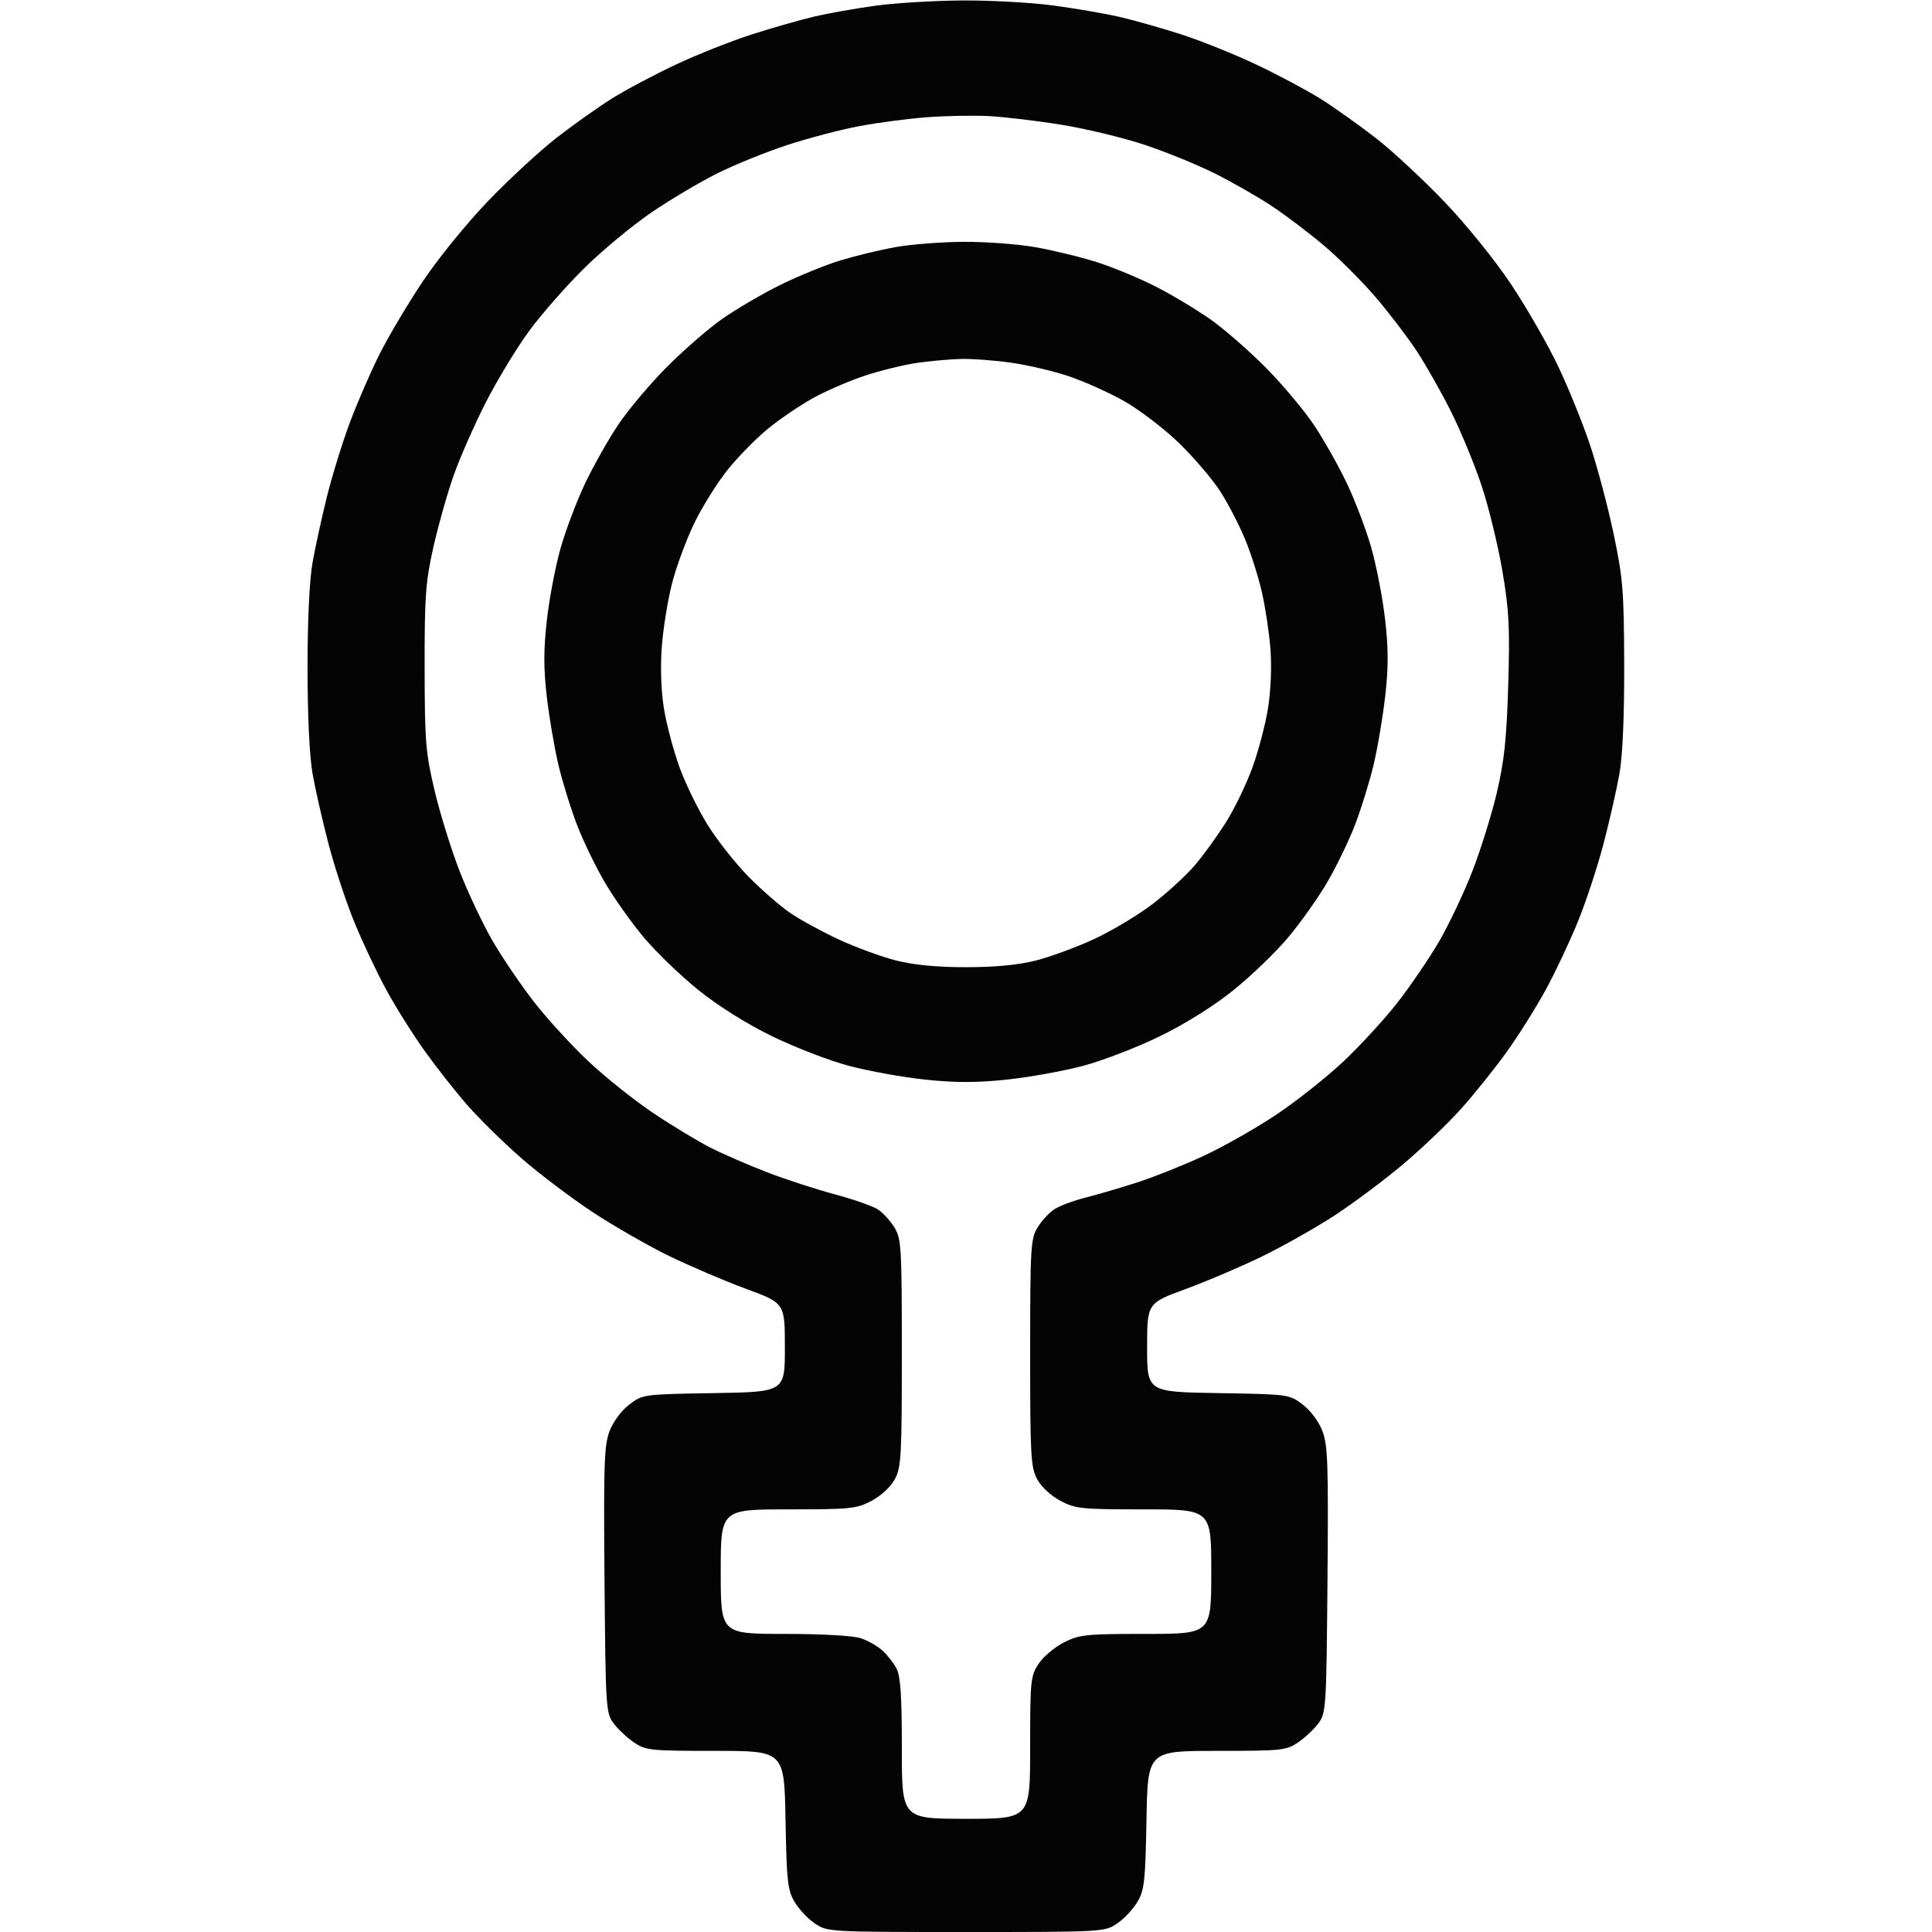 <svg xmlns="http://www.w3.org/2000/svg" width="512" height="512" viewBox="0 0 512 512" version="1.1"><path d="" stroke="none" fill="#080404" fill-rule="evenodd"/><path d="M 232 1.513 C 226.775 2.232, 219.555 3.508, 215.956 4.348 C 212.357 5.188, 204.932 7.304, 199.456 9.050 C 193.980 10.796, 184.831 14.419, 179.124 17.102 C 173.418 19.784, 165.768 23.849, 162.124 26.135 C 158.481 28.420, 151.900 33.089, 147.500 36.510 C 143.100 39.931, 134.958 47.449, 129.406 53.217 C 123.752 59.091, 116.134 68.457, 112.088 74.507 C 108.115 80.448, 102.927 89.177, 100.558 93.904 C 98.190 98.632, 94.656 106.775, 92.705 112 C 90.754 117.225, 88.038 126, 86.669 131.500 C 85.300 137, 83.577 144.875, 82.840 149 C 82.007 153.660, 81.500 164.264, 81.500 177 C 81.500 189.558, 82.013 200.406, 82.823 205 C 83.551 209.125, 85.451 217.495, 87.046 223.599 C 88.641 229.704, 91.715 239.028, 93.876 244.320 C 96.037 249.611, 99.865 257.719, 102.382 262.337 C 104.900 266.955, 109.504 274.280, 112.615 278.616 C 115.726 282.952, 120.797 289.387, 123.885 292.916 C 126.973 296.445, 133.325 302.687, 138 306.788 C 142.675 310.888, 151.167 317.329, 156.871 321.100 C 162.575 324.871, 171.800 330.169, 177.371 332.873 C 182.942 335.578, 192.113 339.491, 197.750 341.570 C 208 345.350, 208 345.350, 208 357.115 C 208 368.879, 208 368.879, 189.169 369.189 C 170.407 369.499, 170.324 369.510, 166.758 372.233 C 164.670 373.827, 162.496 376.754, 161.540 379.256 C 160.112 382.995, 159.940 388.061, 160.201 418.702 C 160.489 452.561, 160.577 453.961, 162.592 456.678 C 163.743 458.230, 166.172 460.512, 167.990 461.750 C 171.120 463.881, 172.265 464, 189.568 464 C 207.841 464, 207.841 464, 208.171 482.250 C 208.464 498.503, 208.725 500.883, 210.554 503.997 C 211.684 505.920, 214.113 508.507, 215.952 509.747 C 219.270 511.983, 219.576 512, 256 512 C 292.424 512, 292.730 511.983, 296.048 509.747 C 297.887 508.507, 300.316 505.920, 301.446 503.997 C 303.275 500.883, 303.536 498.503, 303.829 482.250 C 304.159 464, 304.159 464, 322.432 464 C 339.735 464, 340.880 463.881, 344.010 461.750 C 345.828 460.512, 348.257 458.230, 349.408 456.678 C 351.423 453.961, 351.511 452.561, 351.799 418.702 C 352.060 388.061, 351.888 382.995, 350.460 379.256 C 349.504 376.754, 347.330 373.827, 345.242 372.233 C 341.676 369.510, 341.593 369.499, 322.831 369.189 C 304 368.879, 304 368.879, 304 357.115 C 304 345.350, 304 345.350, 314.250 341.590 C 319.887 339.522, 329 335.633, 334.500 332.948 C 340 330.263, 348.550 325.437, 353.500 322.224 C 358.450 319.010, 366.629 312.913, 371.675 308.674 C 376.722 304.434, 383.755 297.711, 387.305 293.733 C 390.855 289.755, 396.298 282.952, 399.400 278.616 C 402.503 274.280, 407.100 266.955, 409.618 262.337 C 412.135 257.719, 415.963 249.611, 418.124 244.320 C 420.285 239.028, 423.359 229.704, 424.954 223.599 C 426.549 217.495, 428.449 209.125, 429.177 205 C 430.020 200.221, 430.474 189.701, 430.429 176 C 430.366 156.590, 430.094 153.236, 427.630 141.500 C 426.129 134.350, 423.326 123.775, 421.401 118 C 419.476 112.225, 415.648 102.775, 412.894 97 C 410.140 91.225, 404.550 81.490, 400.473 75.366 C 396.248 69.020, 388.655 59.618, 382.819 53.505 C 377.186 47.606, 368.960 39.969, 364.539 36.534 C 360.117 33.100, 353.545 28.436, 349.934 26.171 C 346.322 23.906, 338.672 19.829, 332.934 17.111 C 327.195 14.394, 318.225 10.790, 313 9.103 C 307.775 7.415, 300.350 5.315, 296.500 4.436 C 292.650 3.557, 284.775 2.208, 279 1.438 C 273.225 0.669, 262.425 0.077, 255 0.123 C 247.575 0.168, 237.225 0.794, 232 1.513 M 245.500 31.079 C 240.550 31.463, 232.519 32.525, 227.654 33.439 C 222.789 34.353, 214.205 36.608, 208.578 38.452 C 202.952 40.295, 194.557 43.704, 189.924 46.029 C 185.291 48.353, 177.462 53.010, 172.527 56.377 C 167.592 59.745, 159.665 66.325, 154.911 71 C 150.156 75.675, 143.566 83.171, 140.266 87.657 C 136.966 92.144, 131.777 100.694, 128.736 106.657 C 125.694 112.621, 121.842 121.379, 120.177 126.119 C 118.511 130.860, 116.102 139.410, 114.824 145.119 C 112.778 154.259, 112.504 158.070, 112.532 177 C 112.562 196.667, 112.789 199.446, 115.193 209.597 C 116.639 215.701, 119.654 225.376, 121.893 231.097 C 124.133 236.819, 128.063 245.100, 130.627 249.500 C 133.191 253.900, 138.103 261.123, 141.543 265.551 C 144.983 269.979, 151.467 277.054, 155.951 281.272 C 160.436 285.491, 168.212 291.690, 173.232 295.047 C 178.252 298.405, 185.071 302.521, 188.385 304.194 C 191.699 305.867, 198.386 308.772, 203.245 310.648 C 208.105 312.525, 216.162 315.152, 221.151 316.488 C 226.140 317.823, 231.318 319.634, 232.658 320.512 C 233.999 321.390, 235.972 323.547, 237.044 325.304 C 238.861 328.284, 238.993 330.528, 238.996 358.516 C 239 385.846, 238.834 388.841, 237.145 391.991 C 236.050 394.031, 233.524 396.383, 230.987 397.725 C 226.977 399.846, 225.477 400, 208.843 400 C 191 400, 191 400, 191 416.500 C 191 433, 191 433, 207.851 433 C 217.794 433, 226.095 433.467, 228.101 434.139 C 229.970 434.765, 232.555 436.227, 233.845 437.389 C 235.135 438.550, 236.822 440.715, 237.595 442.200 C 238.654 444.236, 239 449.467, 239 463.450 C 239 482, 239 482, 256 482 C 273 482, 273 482, 273 463.148 C 273 445.247, 273.114 444.124, 275.258 440.898 C 276.500 439.029, 279.520 436.488, 281.970 435.250 C 286.077 433.175, 287.770 433, 303.712 433 C 321 433, 321 433, 321 416.500 C 321 400, 321 400, 303.157 400 C 286.523 400, 285.023 399.846, 281.013 397.725 C 278.476 396.383, 275.950 394.031, 274.855 391.991 C 273.166 388.841, 273 385.846, 273.004 358.516 C 273.007 330.528, 273.139 328.284, 274.956 325.304 C 276.028 323.547, 278.028 321.372, 279.401 320.473 C 280.775 319.573, 284.509 318.176, 287.699 317.369 C 290.890 316.561, 297.100 314.736, 301.500 313.312 C 305.900 311.888, 313.742 308.754, 318.926 306.348 C 324.110 303.941, 332.733 299.055, 338.089 295.490 C 343.444 291.925, 351.511 285.541, 356.014 281.305 C 360.518 277.068, 367.017 269.979, 370.457 265.551 C 373.897 261.123, 378.809 253.900, 381.373 249.500 C 383.937 245.100, 387.865 236.825, 390.101 231.111 C 392.338 225.397, 395.291 215.947, 396.665 210.111 C 398.653 201.660, 399.270 195.835, 399.695 181.500 C 400.152 166.088, 399.925 161.722, 398.115 151.129 C 396.953 144.324, 394.454 134.135, 392.564 128.484 C 390.673 122.834, 387.023 114.024, 384.453 108.906 C 381.882 103.788, 377.824 96.632, 375.434 93.005 C 373.044 89.378, 368.163 82.980, 364.586 78.789 C 361.010 74.597, 354.802 68.400, 350.792 65.018 C 346.781 61.637, 340.556 56.926, 336.958 54.550 C 333.360 52.175, 326.678 48.352, 322.109 46.055 C 317.541 43.758, 309.177 40.330, 303.523 38.439 C 297.869 36.547, 287.901 34.132, 281.371 33.073 C 274.842 32.015, 266.125 30.976, 262 30.765 C 257.875 30.554, 250.450 30.696, 245.500 31.079 M 237.235 65.497 C 233.239 66.222, 226.714 67.799, 222.735 69.003 C 218.756 70.206, 211.520 73.164, 206.656 75.575 C 201.792 77.986, 194.817 82.083, 191.156 84.679 C 187.495 87.276, 180.900 93.036, 176.500 97.481 C 172.100 101.925, 166.361 108.769, 163.747 112.690 C 161.134 116.610, 157.211 123.572, 155.031 128.159 C 152.852 132.747, 149.951 140.407, 148.586 145.182 C 147.221 149.958, 145.576 158.558, 144.930 164.294 C 144.036 172.244, 144.033 177.102, 144.919 184.722 C 145.559 190.222, 146.954 198.375, 148.021 202.842 C 149.088 207.309, 151.311 214.459, 152.962 218.732 C 154.613 223.004, 157.950 229.875, 160.378 234 C 162.806 238.125, 167.442 244.650, 170.681 248.500 C 173.919 252.350, 180.378 258.575, 185.034 262.334 C 190.269 266.559, 197.699 271.225, 204.500 274.558 C 210.550 277.522, 219.774 281.082, 224.998 282.468 C 230.222 283.854, 239.335 285.495, 245.248 286.114 C 253.217 286.949, 258.783 286.949, 266.752 286.114 C 272.665 285.495, 281.778 283.854, 287.002 282.468 C 292.226 281.082, 301.450 277.522, 307.500 274.558 C 314.301 271.225, 321.731 266.559, 326.966 262.334 C 331.622 258.575, 338.081 252.350, 341.319 248.500 C 344.558 244.650, 349.194 238.125, 351.622 234 C 354.050 229.875, 357.387 223.004, 359.038 218.732 C 360.689 214.459, 362.922 207.266, 364.002 202.746 C 365.081 198.227, 366.477 189.972, 367.104 184.403 C 367.970 176.701, 367.957 171.815, 367.048 163.996 C 366.391 158.342, 364.746 149.843, 363.393 145.108 C 362.039 140.374, 359.148 132.747, 356.969 128.159 C 354.789 123.572, 350.866 116.610, 348.253 112.690 C 345.639 108.769, 339.900 101.925, 335.500 97.481 C 331.100 93.036, 324.545 87.305, 320.933 84.743 C 317.321 82.182, 310.796 78.255, 306.433 76.017 C 302.070 73.780, 294.977 70.832, 290.671 69.466 C 286.365 68.100, 278.994 66.312, 274.290 65.491 C 269.586 64.671, 260.959 64.041, 255.119 64.090 C 249.279 64.140, 241.231 64.773, 237.235 65.497 M 243.039 96.169 C 239.486 96.677, 233.186 98.226, 229.039 99.612 C 224.893 100.998, 218.733 103.674, 215.351 105.559 C 211.969 107.443, 206.682 111.037, 203.604 113.545 C 200.525 116.053, 195.748 120.894, 192.988 124.303 C 190.228 127.711, 186.213 134.100, 184.065 138.500 C 181.918 142.900, 179.221 150.187, 178.073 154.694 C 176.925 159.200, 175.705 166.851, 175.361 171.696 C 174.977 177.107, 175.218 183.396, 175.986 188.002 C 176.673 192.126, 178.523 199.046, 180.096 203.380 C 181.668 207.714, 185.026 214.583, 187.557 218.644 C 190.088 222.705, 194.941 228.851, 198.342 232.302 C 201.742 235.753, 206.691 240.067, 209.339 241.889 C 211.987 243.711, 217.831 246.907, 222.327 248.991 C 226.822 251.074, 233.650 253.575, 237.500 254.548 C 242.182 255.730, 248.308 256.316, 256 256.316 C 263.692 256.316, 269.818 255.730, 274.500 254.548 C 278.350 253.575, 285.324 251.006, 289.998 248.838 C 294.672 246.671, 301.674 242.463, 305.558 239.488 C 309.442 236.513, 314.492 231.860, 316.779 229.147 C 319.066 226.435, 322.757 221.314, 324.980 217.768 C 327.204 214.221, 330.319 207.760, 331.904 203.410 C 333.488 199.059, 335.348 191.992, 336.037 187.704 C 336.770 183.139, 337.039 176.664, 336.686 172.082 C 336.354 167.779, 335.340 160.992, 334.432 157.002 C 333.525 153.011, 331.528 146.705, 329.995 142.988 C 328.462 139.270, 325.529 133.590, 323.477 130.364 C 321.425 127.139, 316.505 121.350, 312.545 117.500 C 308.584 113.650, 302.004 108.613, 297.922 106.306 C 293.840 103.999, 287.125 100.995, 283 99.630 C 278.875 98.265, 271.980 96.665, 267.678 96.074 C 263.375 95.483, 257.525 95.056, 254.678 95.123 C 251.830 95.191, 246.593 95.662, 243.039 96.169" stroke="none" fill="#040404" fill-rule="evenodd"/></svg>